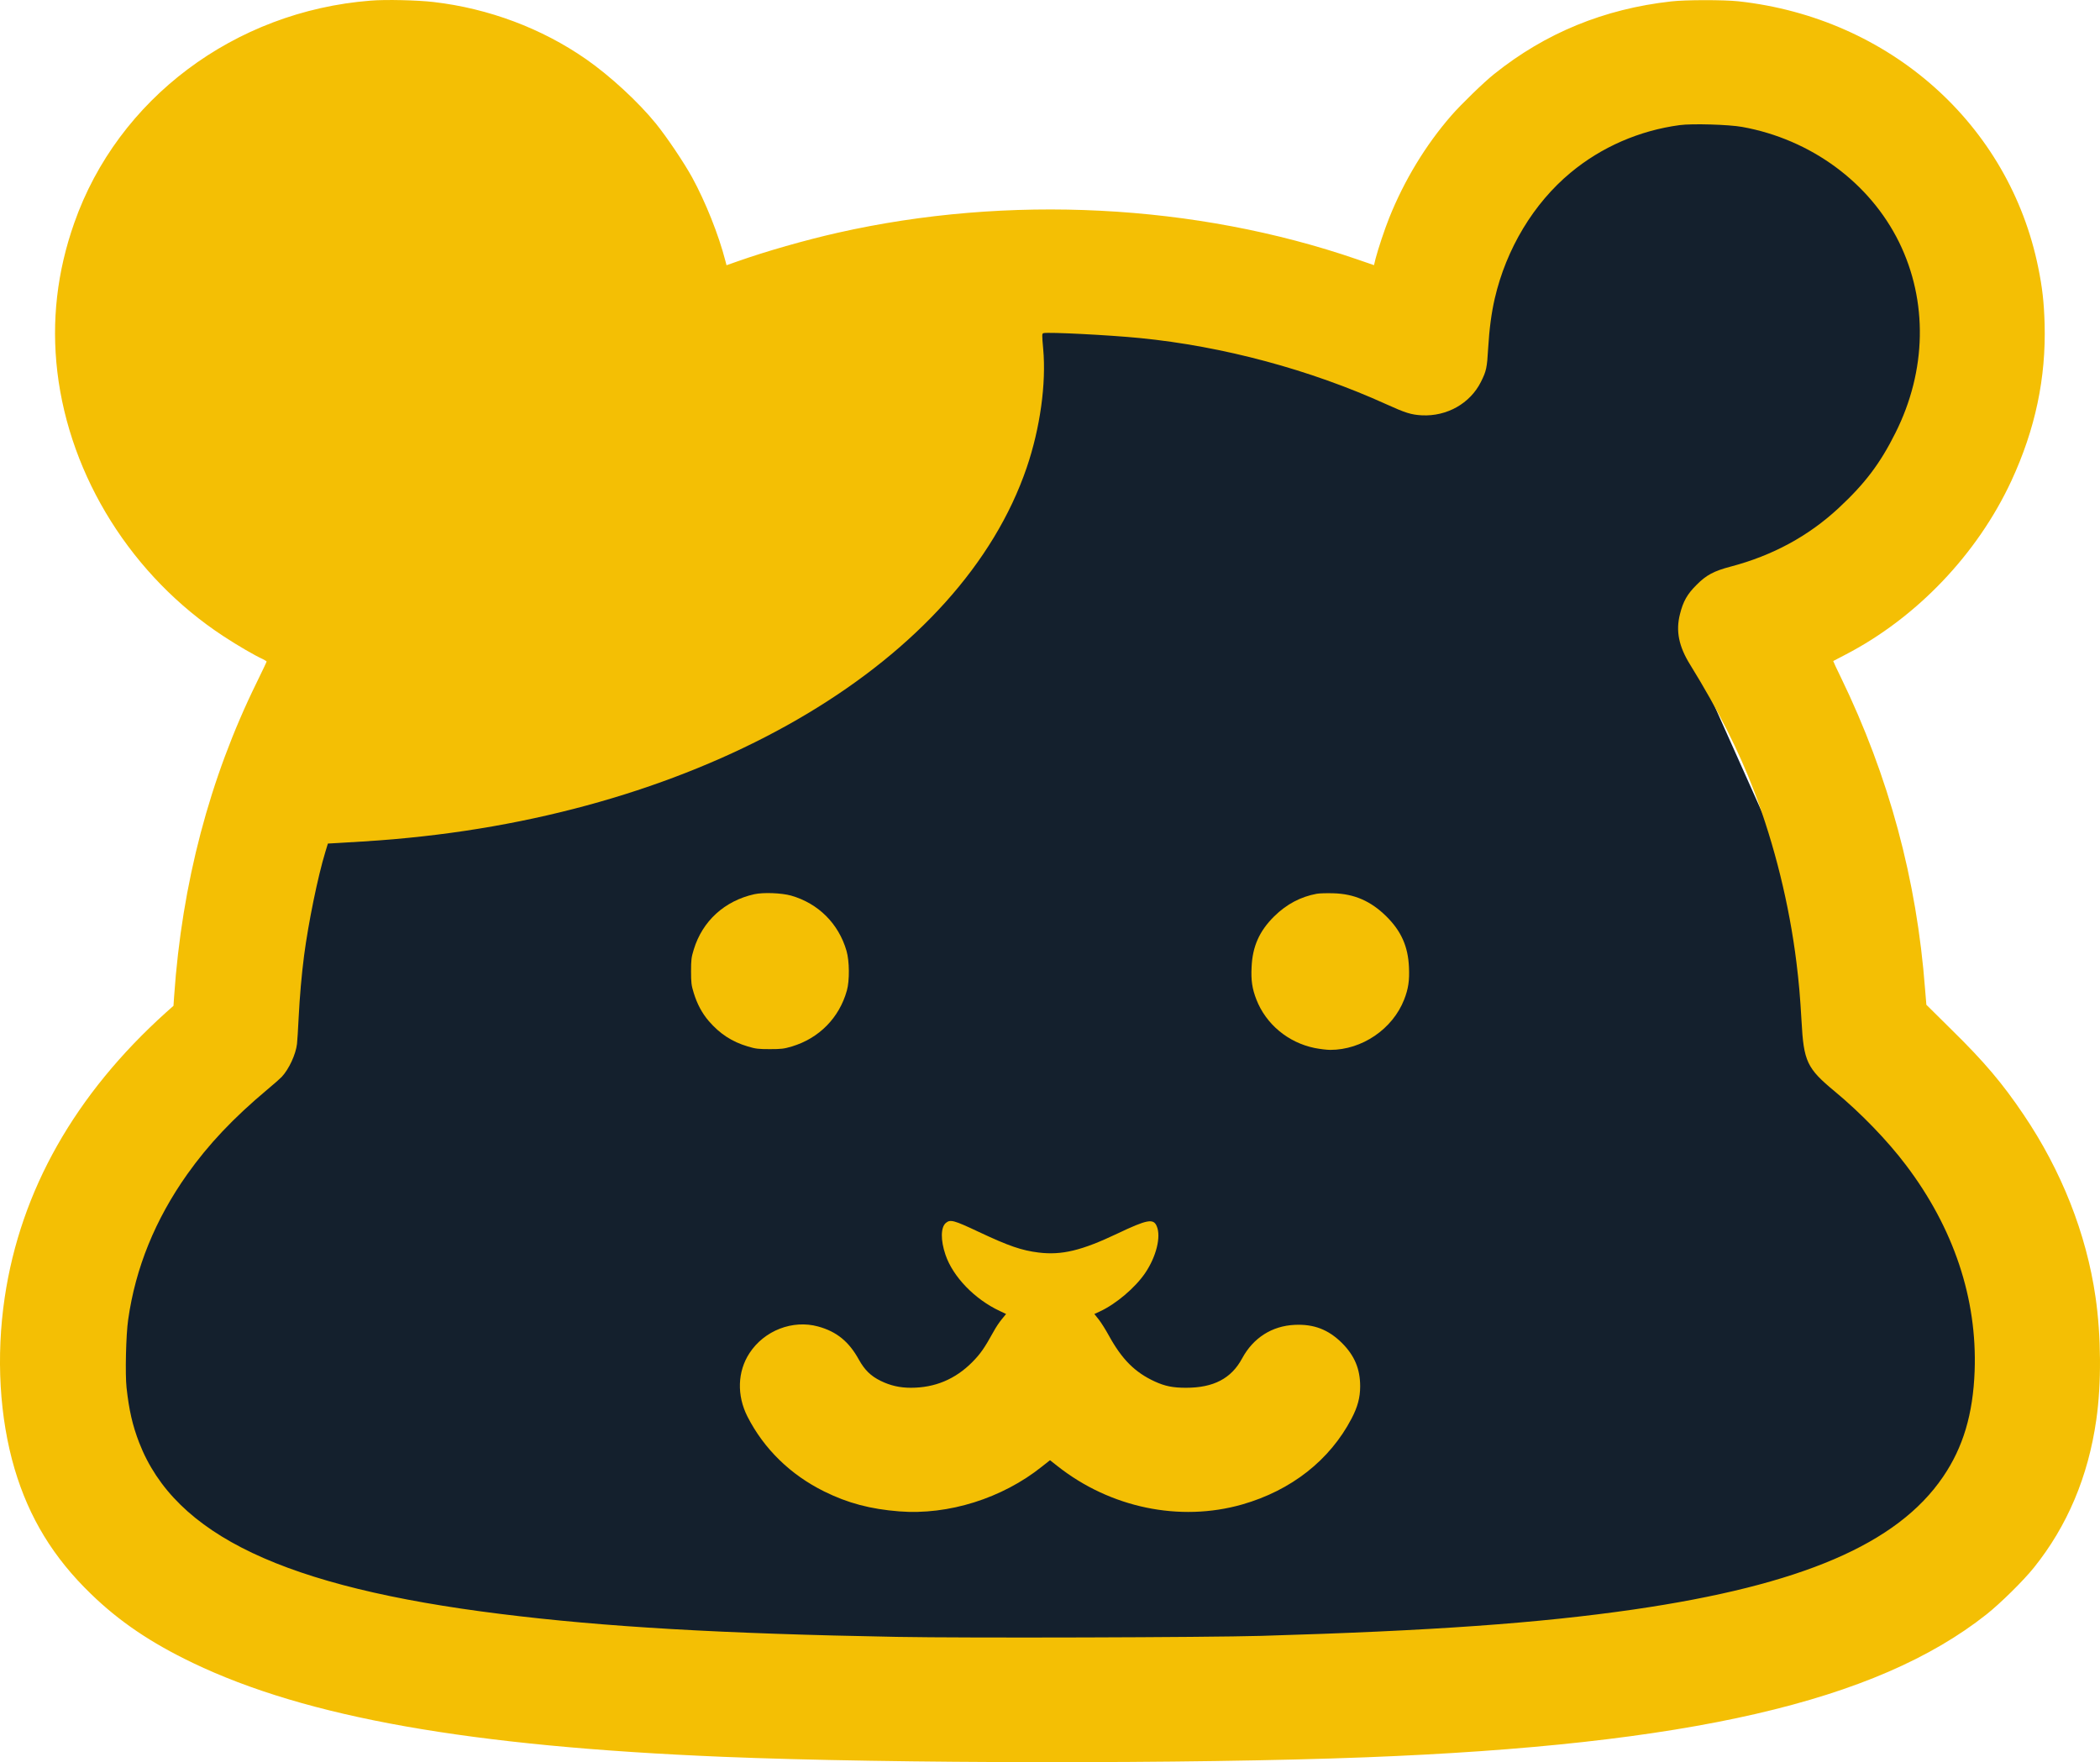 <svg width="56" height="47" viewBox="0 0 56 47" fill="none" xmlns="http://www.w3.org/2000/svg">
<path d="M44.937 17.068C47.474 22.792 49.931 28.138 52.247 33.541C53.992 37.614 52.379 41.28 47.927 42.221C34.283 45.106 20.513 44.729 6.861 42.394C1.308 41.444 -0.288 36.466 2.793 31.723C3.715 30.306 5.167 29.166 5.858 27.671C6.548 26.177 6.589 24.397 6.939 22.614C15.972 20.771 25.093 19.064 27.553 7.878C31.215 8.662 34.717 9.411 38.444 10.209C39.016 8.809 40.164 5.746 41.066 4.947C42.84 3.377 43.966 2.878 46.084 2.689C47.619 2.553 50.571 4.866 50.787 6.373C52.266 11.132 51.022 12.368 49.155 13.605C48.339 15.054 46.063 15.507 44.937 17.068Z" fill="#14202D"/>
<path d="M9.882 0.017C6.254 0.301 3.143 2.636 1.981 5.944C1.52 7.251 1.371 8.566 1.528 9.91C1.861 12.724 3.525 15.375 5.964 16.972C6.35 17.225 6.782 17.476 7.011 17.581C7.065 17.608 7.11 17.637 7.11 17.644C7.11 17.655 6.99 17.905 6.846 18.201C5.588 20.762 4.852 23.563 4.644 26.565L4.626 26.826L4.434 26.997C2 29.187 0.55 31.751 0.126 34.603C-0.109 36.187 -0.013 37.815 0.39 39.18C0.776 40.482 1.424 41.544 2.424 42.511C3.181 43.246 4.018 43.813 5.143 44.353C8.168 45.805 12.524 46.578 19.278 46.857C23.767 47.041 31.777 47.049 36.418 46.87C45.023 46.538 50.034 45.386 52.972 43.059C53.35 42.759 53.956 42.161 54.238 41.81C55.128 40.701 55.685 39.383 55.901 37.87C56.04 36.906 56.032 35.63 55.88 34.59C55.635 32.9 54.971 31.219 53.961 29.727C53.398 28.892 52.911 28.317 52.052 27.474L51.37 26.799L51.335 26.381C51.114 23.461 50.37 20.707 49.091 18.069C48.974 17.831 48.883 17.634 48.886 17.631C48.891 17.629 49.037 17.552 49.213 17.46C51.109 16.477 52.732 14.777 53.638 12.822C54.275 11.444 54.563 10.081 54.523 8.632C54.505 8.055 54.465 7.686 54.355 7.145C53.582 3.316 50.389 0.478 46.361 0.035C45.972 -0.007 44.946 -0.007 44.562 0.038C42.776 0.238 41.211 0.879 39.844 1.975C39.575 2.188 38.953 2.792 38.7 3.084C38.018 3.867 37.445 4.813 37.045 5.812C36.925 6.11 36.746 6.65 36.682 6.898L36.64 7.072L36.187 6.916C31.884 5.435 26.884 5.179 22.331 6.21C21.478 6.402 20.409 6.708 19.673 6.969L19.374 7.074L19.345 6.963C19.164 6.26 18.815 5.388 18.457 4.731C18.241 4.339 17.786 3.661 17.49 3.295C17.021 2.718 16.274 2.028 15.627 1.577C14.448 0.757 13.033 0.225 11.564 0.054C11.14 0.004 10.282 -0.017 9.882 0.017ZM46.457 3.385C48.288 3.714 49.861 4.871 50.642 6.46C51.413 8.031 51.378 9.886 50.546 11.544C50.138 12.363 49.73 12.901 49.029 13.552C48.224 14.3 47.27 14.817 46.151 15.112C45.703 15.23 45.5 15.338 45.242 15.599C44.994 15.845 44.884 16.037 44.799 16.38C44.684 16.828 44.767 17.241 45.071 17.729C45.817 18.938 46.369 20.029 46.78 21.11C47.321 22.533 47.715 24.133 47.905 25.669C47.971 26.212 48.001 26.544 48.041 27.237C48.099 28.312 48.184 28.494 48.925 29.108C49.621 29.685 50.33 30.418 50.823 31.071C52.1 32.755 52.727 34.637 52.657 36.566C52.615 37.712 52.351 38.603 51.815 39.388C50.597 41.18 48.038 42.277 43.562 42.928C41.027 43.294 38.18 43.497 33.633 43.631C32.153 43.673 25.796 43.692 23.917 43.658C19.244 43.573 16.112 43.392 13.347 43.046C7.592 42.332 4.668 40.946 3.711 38.477C3.533 38.013 3.442 37.617 3.375 37.014C3.335 36.656 3.359 35.596 3.418 35.196C3.613 33.817 4.138 32.529 4.991 31.322C5.564 30.515 6.222 29.82 7.131 29.058C7.302 28.916 7.475 28.763 7.512 28.723C7.707 28.515 7.888 28.12 7.92 27.843C7.928 27.764 7.95 27.456 7.963 27.158C7.992 26.581 8.043 25.996 8.109 25.485C8.224 24.612 8.475 23.379 8.675 22.725L8.744 22.499L9.026 22.483C10.005 22.425 10.311 22.404 10.895 22.346C19.038 21.545 25.631 17.597 27.379 12.471C27.736 11.425 27.902 10.231 27.819 9.312C27.784 8.922 27.784 8.898 27.827 8.885C27.958 8.853 29.568 8.935 30.394 9.016C32.615 9.235 34.936 9.86 36.962 10.779C37.479 11.014 37.629 11.061 37.914 11.077C38.583 11.111 39.204 10.761 39.492 10.184C39.636 9.897 39.654 9.81 39.684 9.29C39.716 8.763 39.772 8.344 39.86 7.962C40.166 6.637 40.897 5.422 41.883 4.605C42.704 3.922 43.714 3.482 44.791 3.337C45.119 3.292 46.105 3.321 46.457 3.385Z" fill="#F4BF04"/>
<path d="M20.115 23.85C19.323 24.027 18.732 24.564 18.5 25.326C18.436 25.532 18.428 25.608 18.428 25.906C18.428 26.203 18.436 26.28 18.5 26.485C18.59 26.778 18.721 27.023 18.899 27.231C19.195 27.574 19.518 27.785 19.942 27.911C20.15 27.974 20.227 27.982 20.528 27.982C20.829 27.982 20.907 27.974 21.115 27.911C21.84 27.695 22.381 27.147 22.583 26.42C22.658 26.159 22.653 25.629 22.573 25.358C22.362 24.633 21.821 24.095 21.096 23.887C20.84 23.816 20.358 23.797 20.115 23.85Z" fill="#F4BF04"/>
<path d="M35.114 23.838C34.685 23.917 34.309 24.115 33.978 24.441C33.584 24.831 33.4 25.242 33.376 25.791C33.357 26.149 33.392 26.373 33.504 26.66C33.76 27.317 34.349 27.807 35.058 27.952C35.191 27.978 35.378 28.002 35.474 28.002C36.321 28.002 37.137 27.446 37.444 26.66C37.556 26.373 37.59 26.149 37.572 25.791C37.548 25.242 37.364 24.831 36.969 24.441C36.556 24.033 36.116 23.84 35.554 23.825C35.386 23.82 35.188 23.825 35.114 23.838Z" fill="#F4BF04"/>
<path d="M25.222 32.618C25.084 32.737 25.081 33.077 25.212 33.464C25.409 34.05 25.992 34.656 26.667 34.969L26.829 35.046L26.715 35.185C26.651 35.262 26.555 35.404 26.502 35.504C26.248 35.963 26.144 36.11 25.928 36.329C25.473 36.788 24.929 37.014 24.289 37.014C23.996 37.014 23.743 36.956 23.489 36.832C23.22 36.701 23.058 36.54 22.903 36.263C22.639 35.783 22.311 35.515 21.818 35.38C21.138 35.193 20.381 35.486 19.987 36.089C19.664 36.582 19.646 37.22 19.933 37.784C20.373 38.645 21.077 39.333 21.978 39.779C22.61 40.092 23.21 40.25 23.98 40.311C25.291 40.414 26.726 39.963 27.784 39.117L28 38.946L28.197 39.101C29.604 40.214 31.457 40.601 33.123 40.127C34.434 39.752 35.461 38.946 36.042 37.834C36.205 37.523 36.271 37.273 36.271 36.975C36.271 36.508 36.119 36.15 35.778 35.812C35.418 35.459 35.034 35.312 34.525 35.336C33.917 35.364 33.419 35.683 33.123 36.231C32.835 36.767 32.361 37.014 31.628 37.014C31.278 37.014 31.068 36.972 30.793 36.846C30.265 36.603 29.919 36.258 29.567 35.617C29.484 35.465 29.364 35.275 29.3 35.193L29.183 35.046L29.322 34.982C29.754 34.785 30.273 34.345 30.537 33.955C30.833 33.52 30.966 32.985 30.847 32.706C30.759 32.492 30.591 32.524 29.794 32.903C28.845 33.354 28.314 33.483 27.696 33.407C27.245 33.351 26.904 33.235 26.099 32.856C25.433 32.542 25.342 32.518 25.222 32.618Z" fill="#F4BF04"/>
</svg>
